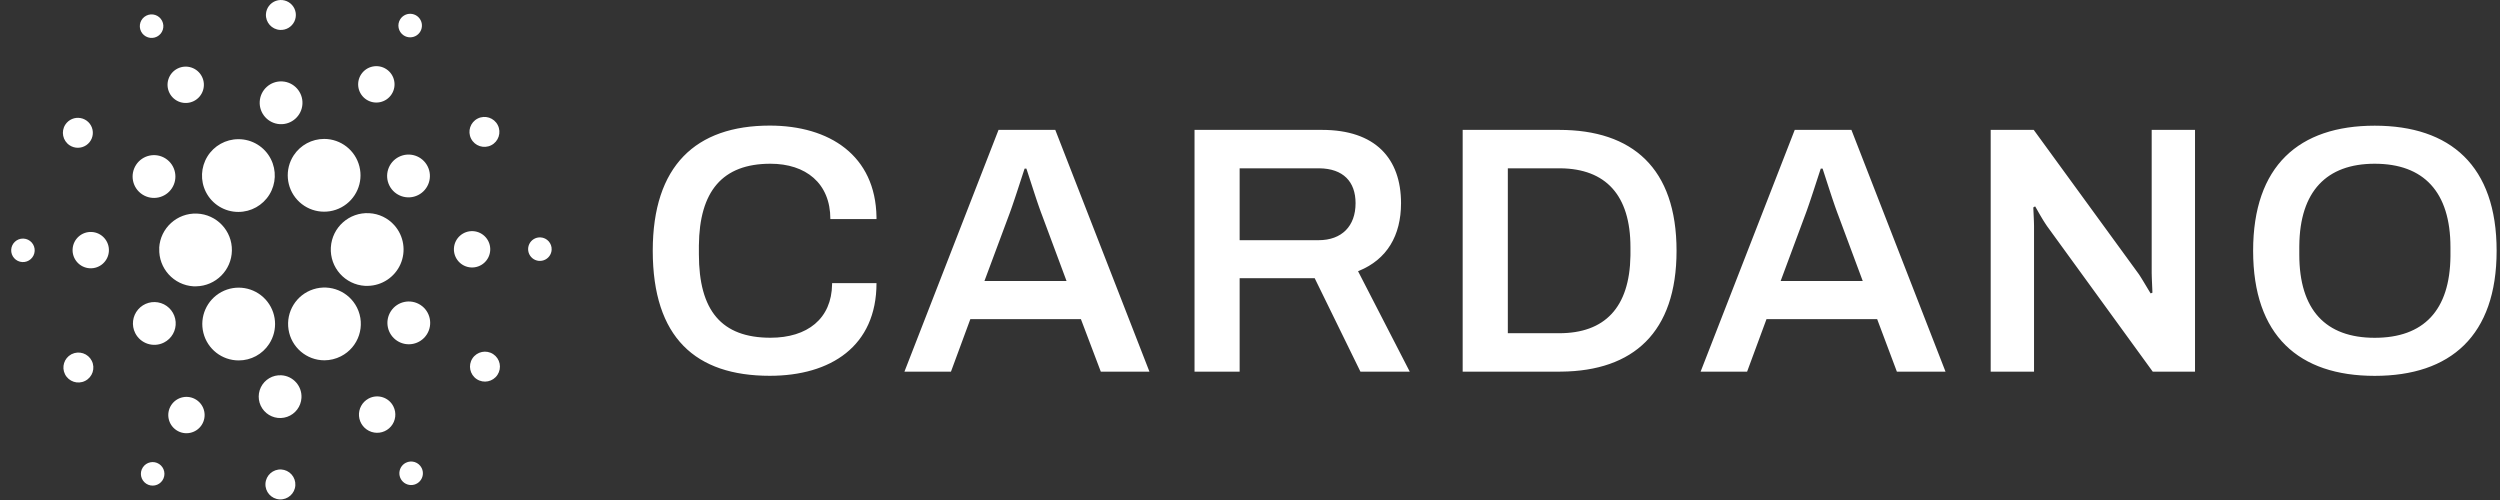 <svg width="160" height="32" viewBox="0 0 160 32" fill="none" xmlns="http://www.w3.org/2000/svg">
<rect x="0" y="0" width="160" height="32" fill="#333333" stroke="none"/>
<g clip-path="url(#clip0_4552_19351)">
<path d="M16.989 30.949C17.019 30.421 17.471 30.017 18 30.047C18.253 30.062 18.491 30.176 18.66 30.366C18.83 30.556 18.916 30.805 18.902 31.059C18.872 31.587 18.419 31.991 17.89 31.961C17.362 31.93 16.959 31.478 16.989 30.949ZM9.141 29.913C9.369 29.565 9.836 29.468 10.184 29.696C10.351 29.806 10.467 29.977 10.508 30.173C10.549 30.369 10.51 30.573 10.4 30.74C10.172 31.087 9.705 31.184 9.357 30.956C9.009 30.727 8.912 30.26 9.141 29.913ZM25.974 29.617C26.152 29.527 26.359 29.511 26.549 29.574C26.738 29.637 26.895 29.772 26.985 29.951C27.122 30.223 27.082 30.551 26.883 30.782C26.685 31.012 26.366 31.101 26.077 31.005C25.787 30.91 25.584 30.65 25.561 30.346C25.539 30.042 25.701 29.754 25.974 29.617ZM10.96 25.926C11.312 25.389 12.032 25.238 12.57 25.59C13.107 25.942 13.257 26.663 12.906 27.201C12.553 27.738 11.833 27.888 11.296 27.536C10.758 27.184 10.608 26.463 10.96 25.926ZM23.61 25.497C23.885 25.356 24.204 25.331 24.498 25.427C24.791 25.522 25.035 25.73 25.174 26.006C25.389 26.425 25.329 26.933 25.023 27.291C24.717 27.649 24.225 27.788 23.777 27.642C23.329 27.496 23.013 27.095 22.976 26.625C22.941 26.168 23.177 25.733 23.578 25.514L23.61 25.497ZM16.695 24.786C16.938 24.288 17.457 23.984 18.01 24.018C18.763 24.063 19.337 24.709 19.294 25.462C19.262 26.016 18.901 26.496 18.377 26.678C17.854 26.86 17.272 26.709 16.904 26.294C16.535 25.88 16.453 25.285 16.695 24.786ZM4.584 22.666C4.811 22.552 5.075 22.532 5.316 22.611C5.558 22.691 5.758 22.863 5.872 23.09C6.111 23.563 5.921 24.139 5.448 24.377C4.976 24.616 4.4 24.426 4.161 23.954C3.928 23.491 4.105 22.929 4.556 22.681L4.584 22.666ZM30.236 22.939C30.526 22.497 31.12 22.373 31.563 22.663C31.775 22.802 31.924 23.02 31.976 23.269C32.028 23.518 31.978 23.777 31.839 23.99C31.548 24.432 30.955 24.556 30.512 24.266C30.07 23.975 29.946 23.382 30.236 22.939ZM14.169 18.689C15.107 18.183 16.27 18.378 16.991 19.163C17.712 19.949 17.808 21.123 17.223 22.015C16.794 22.674 16.06 23.07 15.274 23.067C14.208 23.067 13.278 22.342 13.018 21.308C12.757 20.274 13.231 19.196 14.169 18.689ZM20.053 18.514C21.144 18.163 22.329 18.658 22.846 19.682C23.421 20.829 22.96 22.226 21.815 22.805C21.49 22.97 21.131 23.057 20.766 23.06C19.619 23.06 18.643 22.225 18.466 21.092C18.288 19.959 18.961 18.866 20.053 18.514ZM8.839 19.807C9.2 19.387 9.779 19.227 10.305 19.4C10.831 19.573 11.201 20.047 11.242 20.599C11.283 21.151 10.988 21.674 10.493 21.923C9.818 22.264 8.995 21.992 8.654 21.318C8.405 20.823 8.477 20.227 8.839 19.807ZM25.019 19.913C25.434 19.28 26.283 19.105 26.915 19.52C27.546 19.935 27.722 20.783 27.308 21.416C26.893 22.048 26.044 22.224 25.412 21.809C24.78 21.394 24.604 20.545 25.019 19.913ZM10.188 15.862C10.26 14.596 11.333 13.621 12.601 13.669C13.868 13.717 14.864 14.77 14.841 16.039C14.818 17.293 13.806 18.3 12.558 18.324L12.515 18.325H12.388C11.116 18.25 10.142 17.171 10.192 15.903L10.194 15.861L10.188 15.862ZM21.174 15.836C21.248 14.552 22.349 13.57 23.633 13.644C24.25 13.676 24.827 13.954 25.237 14.415C25.848 15.1 26 16.08 25.626 16.918C25.257 17.741 24.447 18.276 23.548 18.295L23.501 18.295H23.366C22.082 18.221 21.1 17.12 21.174 15.836ZM4.647 15.942C4.683 15.301 5.232 14.81 5.874 14.847C6.515 14.883 7.005 15.433 6.969 16.075C6.932 16.716 6.383 17.206 5.742 17.169C5.101 17.133 4.61 16.583 4.647 15.942ZM29.052 15.889C29.088 15.248 29.638 14.758 30.279 14.794C30.92 14.831 31.41 15.38 31.374 16.021C31.337 16.663 30.788 17.153 30.146 17.117C29.505 17.08 29.015 16.53 29.052 15.889ZM1.482 15.269L1.51 15.27C1.709 15.281 1.896 15.371 2.029 15.52C2.162 15.669 2.231 15.865 2.219 16.064C2.195 16.479 1.84 16.796 1.425 16.772C1.011 16.748 0.694 16.393 0.717 15.979C0.74 15.574 1.079 15.262 1.482 15.269ZM34.565 15.192L34.596 15.193C35.011 15.217 35.328 15.573 35.305 15.988C35.288 16.292 35.089 16.556 34.801 16.656C34.513 16.756 34.193 16.674 33.991 16.446C33.788 16.219 33.742 15.891 33.875 15.617C34.003 15.352 34.273 15.187 34.565 15.192ZM15.254 8.908C16.133 8.903 16.938 9.396 17.335 10.18C17.701 10.903 17.666 11.763 17.242 12.453C16.817 13.143 16.066 13.563 15.256 13.563C14.375 13.565 13.569 13.069 13.174 12.281C12.813 11.559 12.851 10.702 13.274 10.015C13.697 9.328 14.446 8.909 15.254 8.908ZM20.747 8.891C21.813 8.892 22.742 9.617 23.002 10.651C23.263 11.685 22.788 12.763 21.85 13.269C20.912 13.775 19.75 13.58 19.029 12.795C18.308 12.01 18.212 10.835 18.796 9.943C19.228 9.286 19.961 8.891 20.747 8.891ZM8.711 10.547C9.126 9.914 9.975 9.738 10.607 10.152C11.239 10.567 11.416 11.416 11.002 12.048C10.587 12.681 9.738 12.857 9.106 12.443C8.802 12.244 8.589 11.932 8.515 11.577C8.441 11.221 8.512 10.85 8.711 10.547ZM25.529 10.039C25.854 9.875 26.23 9.847 26.575 9.961C26.92 10.075 27.205 10.321 27.368 10.646C27.708 11.321 27.437 12.145 26.761 12.485C26.086 12.825 25.262 12.553 24.922 11.878C24.582 11.202 24.854 10.379 25.529 10.039ZM4.182 7.974C4.395 7.649 4.782 7.485 5.163 7.558C5.544 7.63 5.843 7.925 5.922 8.304C6.001 8.684 5.843 9.074 5.522 9.292C5.201 9.509 4.781 9.513 4.457 9.3C4.015 9.009 3.892 8.416 4.182 7.974ZM30.573 7.586C31.045 7.348 31.621 7.538 31.859 8.01C32.097 8.483 31.908 9.059 31.435 9.297C30.962 9.535 30.386 9.345 30.148 8.872C29.91 8.399 30.1 7.824 30.573 7.586ZM16.622 6.5C16.665 5.745 17.312 5.168 18.066 5.211C18.821 5.254 19.398 5.901 19.356 6.656C19.313 7.411 18.667 7.988 17.912 7.946C17.157 7.903 16.579 7.255 16.622 6.5ZM11.362 4.388C11.936 4.099 12.635 4.33 12.924 4.904C13.213 5.477 12.983 6.176 12.409 6.466C12.134 6.605 11.814 6.628 11.521 6.532C11.228 6.435 10.986 6.226 10.847 5.95C10.558 5.377 10.789 4.677 11.362 4.388ZM23.111 4.762C23.463 4.223 24.185 4.072 24.723 4.424C25.261 4.775 25.413 5.497 25.061 6.035C24.71 6.574 23.988 6.725 23.45 6.374C23.191 6.205 23.01 5.941 22.946 5.638C22.883 5.336 22.942 5.02 23.111 4.762ZM9.363 1.002C9.733 0.815 10.185 0.963 10.373 1.333C10.562 1.703 10.415 2.156 10.046 2.345C9.867 2.437 9.659 2.453 9.468 2.39C9.277 2.328 9.118 2.191 9.028 2.012C8.843 1.64 8.992 1.189 9.363 1.002ZM25.62 1.224C25.787 0.969 26.091 0.839 26.39 0.896C26.69 0.952 26.925 1.184 26.988 1.482C27.05 1.781 26.927 2.087 26.675 2.259C26.423 2.43 26.092 2.433 25.837 2.266C25.49 2.038 25.392 1.572 25.62 1.224ZM17.66 0.054C18.026 -0.074 18.433 0.031 18.691 0.32C18.95 0.609 19.008 1.025 18.84 1.375C18.671 1.724 18.309 1.937 17.922 1.915C17.394 1.885 16.99 1.433 17.02 0.905C17.042 0.518 17.294 0.182 17.66 0.054Z" fill="white"/>
<path d="M151.981 8.044C156.829 8.044 159.784 10.614 159.784 16.049C159.784 21.484 156.834 24.055 151.981 24.055C147.127 24.055 144.2 21.484 144.2 16.049C144.2 10.614 147.132 8.044 151.981 8.044ZM49.264 8.038C53.081 8.038 56.037 9.944 56.096 13.899L56.096 14.02H53.143C53.143 11.719 51.564 10.479 49.309 10.479C46.227 10.479 44.761 12.246 44.729 15.714L44.729 15.82V16.271C44.729 19.878 46.174 21.615 49.31 21.615C51.675 21.615 53.224 20.399 53.254 18.187L53.255 18.12H56.096C56.096 22.157 53.166 24.051 49.264 24.051C44.528 24.051 41.776 21.615 41.776 16.045C41.776 10.61 44.528 8.038 49.264 8.038ZM67.538 8.313L73.564 23.785H70.451L69.178 20.424H62.102L60.862 23.785H57.884L63.906 8.313H67.538ZM84.614 8.313C88.02 8.313 89.666 10.141 89.666 13.004C89.666 15.08 88.761 16.603 86.973 17.334L86.915 17.357L90.224 23.785H87.067L84.14 17.804H79.337V23.785H76.45V8.313H84.614ZM99.793 8.313C104.461 8.313 107.299 10.749 107.299 16.049C107.299 21.296 104.515 23.736 99.93 23.784L99.791 23.785H93.611V8.313H99.793ZM118.491 8.313L124.513 23.785H121.4L120.138 20.424H113.056L111.815 23.785H108.839L114.863 8.313H118.491ZM130.159 8.313L136.879 17.538L136.903 17.573L136.954 17.651L137.008 17.736L137.065 17.827L137.183 18.02L137.557 18.643L137.61 18.729L137.626 18.753L137.643 18.777L137.755 18.733L137.753 18.662L137.744 18.447L137.724 17.988L137.715 17.741L137.712 17.633L137.71 17.541L137.71 17.515H137.708V8.313H140.481V23.785H137.775L131.009 14.471C130.961 14.402 130.914 14.33 130.868 14.258L130.822 14.185L130.776 14.113L130.71 14.004L130.626 13.863L130.585 13.794L130.491 13.631L130.306 13.305L130.27 13.245L130.256 13.223L130.246 13.208L130.132 13.275L130.134 13.339L130.162 13.955L130.17 14.152L130.175 14.32L130.177 14.423C130.178 14.439 130.178 14.455 130.178 14.471L130.178 23.785H127.404V8.313H130.159ZM151.981 10.479C148.9 10.479 147.19 12.246 147.156 15.718L147.155 15.824V16.297C147.155 19.838 148.846 21.619 151.981 21.619C155.106 21.619 156.795 19.873 156.829 16.403L156.829 16.297V15.824C156.829 12.282 155.116 10.479 151.981 10.479ZM99.793 10.772H96.501V21.326H99.793C102.696 21.326 104.294 19.691 104.348 16.375L104.349 16.274V15.824C104.349 12.475 102.753 10.806 99.881 10.772L99.793 10.772ZM65.688 10.79H65.576L65.541 10.891L65.092 12.266L64.959 12.667L64.84 13.018L64.794 13.154L64.705 13.41L64.662 13.528L64.622 13.64L63.004 17.985L68.258 17.983L66.68 13.743L66.662 13.696L66.624 13.596L66.585 13.488L66.523 13.315L66.458 13.129L66.391 12.934L66.323 12.732L66.209 12.387L65.738 10.937L65.692 10.803L65.688 10.79ZM116.645 10.79H116.53L116.495 10.891L116.046 12.266L115.913 12.667L115.795 13.018L115.748 13.154L115.659 13.41L115.617 13.528L115.576 13.64L113.961 17.985L119.215 17.983L117.637 13.743L117.6 13.647L117.562 13.543L117.501 13.374L117.436 13.192L117.348 12.934L117.256 12.663L117.165 12.387L117.02 11.944L116.679 10.892L116.645 10.79ZM84.388 10.772H79.337V15.372H84.388C85.877 15.372 86.756 14.471 86.756 13.004C86.756 11.622 85.962 10.79 84.439 10.772L84.388 10.772Z" fill="white"/>
</g>
<defs>
<clipPath id="clip0_4552_19351">
<rect width="159.068" height="32" fill="white" transform="translate(0.716)"/>
</clipPath>
</defs>
</svg>
